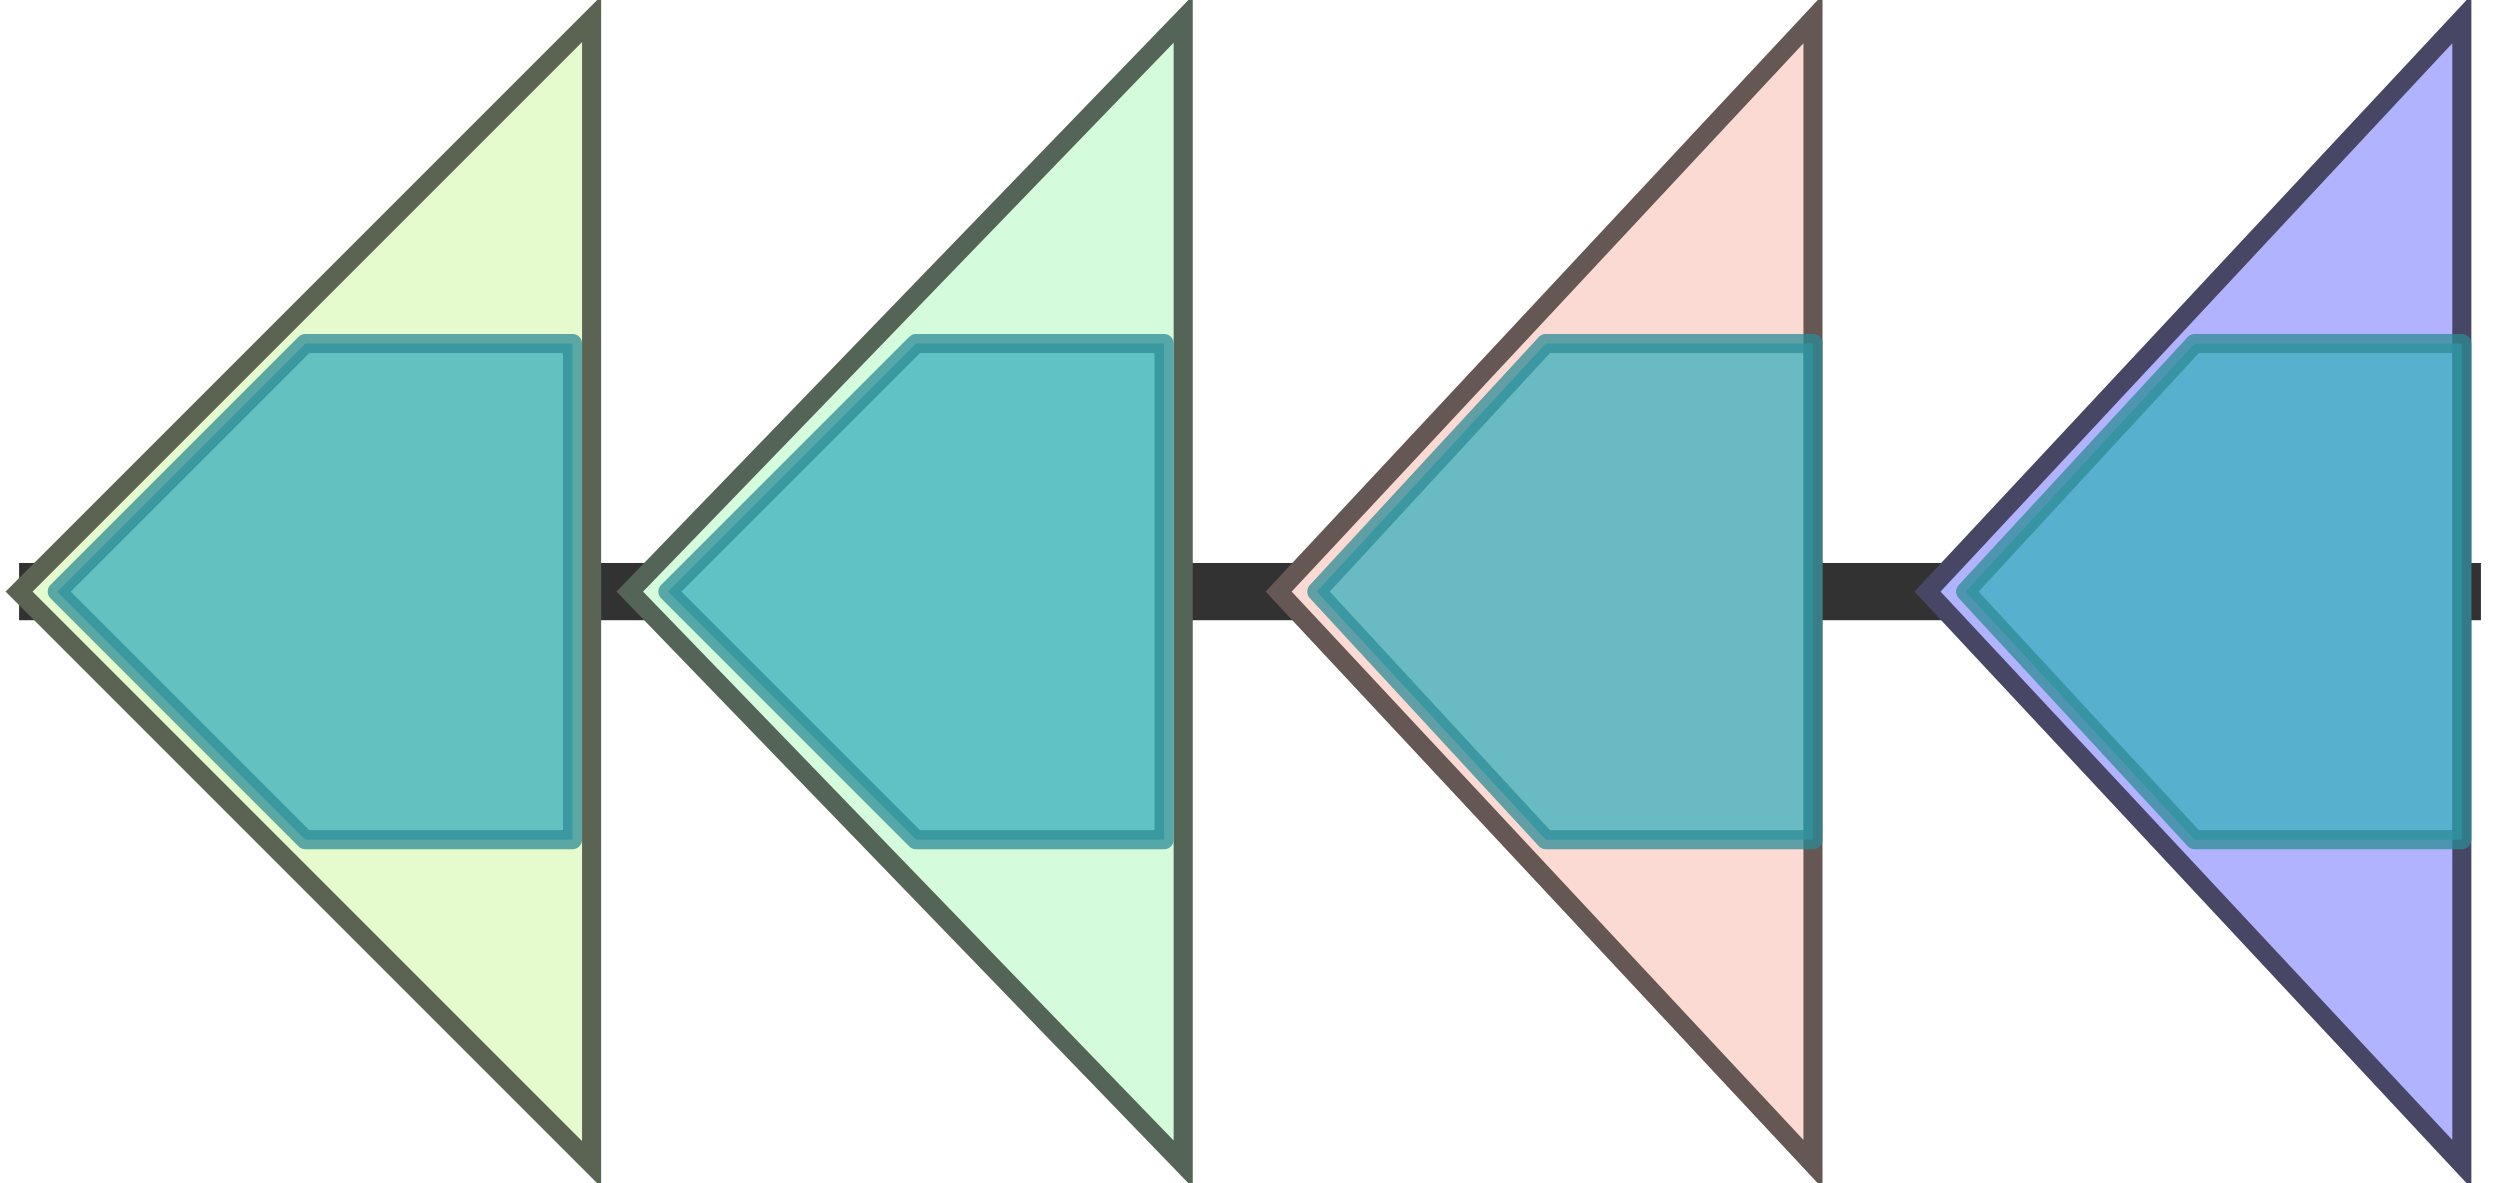 <svg version="1.1" baseProfile="full" xmlns="http://www.w3.org/2000/svg" width="131" height="62">
	<line x1="1" y1="31" x2="130" y2="31" style="stroke:rgb(50,50,50); stroke-width:3 "/>
	<g>
		<title>mmaA4</title>
		<polygon class="mmaA4" points="31,16 31,16 31,1 1,31 31,61 31,46 31,46" fill="rgb(229,251,205)" fill-opacity="1.0" stroke="rgb(91,100,82)" stroke-width="1" />
		<g>
			<title>PF02353</title>
			<polygon class="PF02353" points="3,31 16,18 30,18 30,44 16,44" stroke-linejoin="round" width="28" height="26" fill="rgb(56,174,188)" stroke="rgb(44,139,150)" stroke-width="1" opacity="0.75" />
		</g>
	</g>
	<g>
		<title>mmaA3</title>
		<polygon class="mmaA3" points="62,16 62,16 62,1 33,31 62,61 62,46 62,46" fill="rgb(212,251,219)" fill-opacity="1.0" stroke="rgb(84,100,87)" stroke-width="1" />
		<g>
			<title>PF02353</title>
			<polygon class="PF02353" points="35,31 48,18 61,18 61,44 48,44" stroke-linejoin="round" width="28" height="26" fill="rgb(56,174,188)" stroke="rgb(44,139,150)" stroke-width="1" opacity="0.75" />
		</g>
	</g>
	<g>
		<title>mmaA2</title>
		<polygon class="mmaA2" points="95,16 95,16 95,1 67,31 95,61 95,46 95,46" fill="rgb(250,218,210)" fill-opacity="1.0" stroke="rgb(100,87,84)" stroke-width="1" />
		<g>
			<title>PF02353</title>
			<polygon class="PF02353" points="69,31 81,18 95,18 95,44 81,44" stroke-linejoin="round" width="28" height="26" fill="rgb(56,174,188)" stroke="rgb(44,139,150)" stroke-width="1" opacity="0.75" />
		</g>
	</g>
	<g>
		<title>mmaA1</title>
		<polygon class="mmaA1" points="129,16 129,16 129,1 101,31 129,61 129,46 129,46" fill="rgb(178,179,254)" fill-opacity="1.0" stroke="rgb(71,71,101)" stroke-width="1" />
		<g>
			<title>PF02353</title>
			<polygon class="PF02353" points="103,31 115,18 129,18 129,44 115,44" stroke-linejoin="round" width="28" height="26" fill="rgb(56,174,188)" stroke="rgb(44,139,150)" stroke-width="1" opacity="0.75" />
		</g>
	</g>
</svg>
